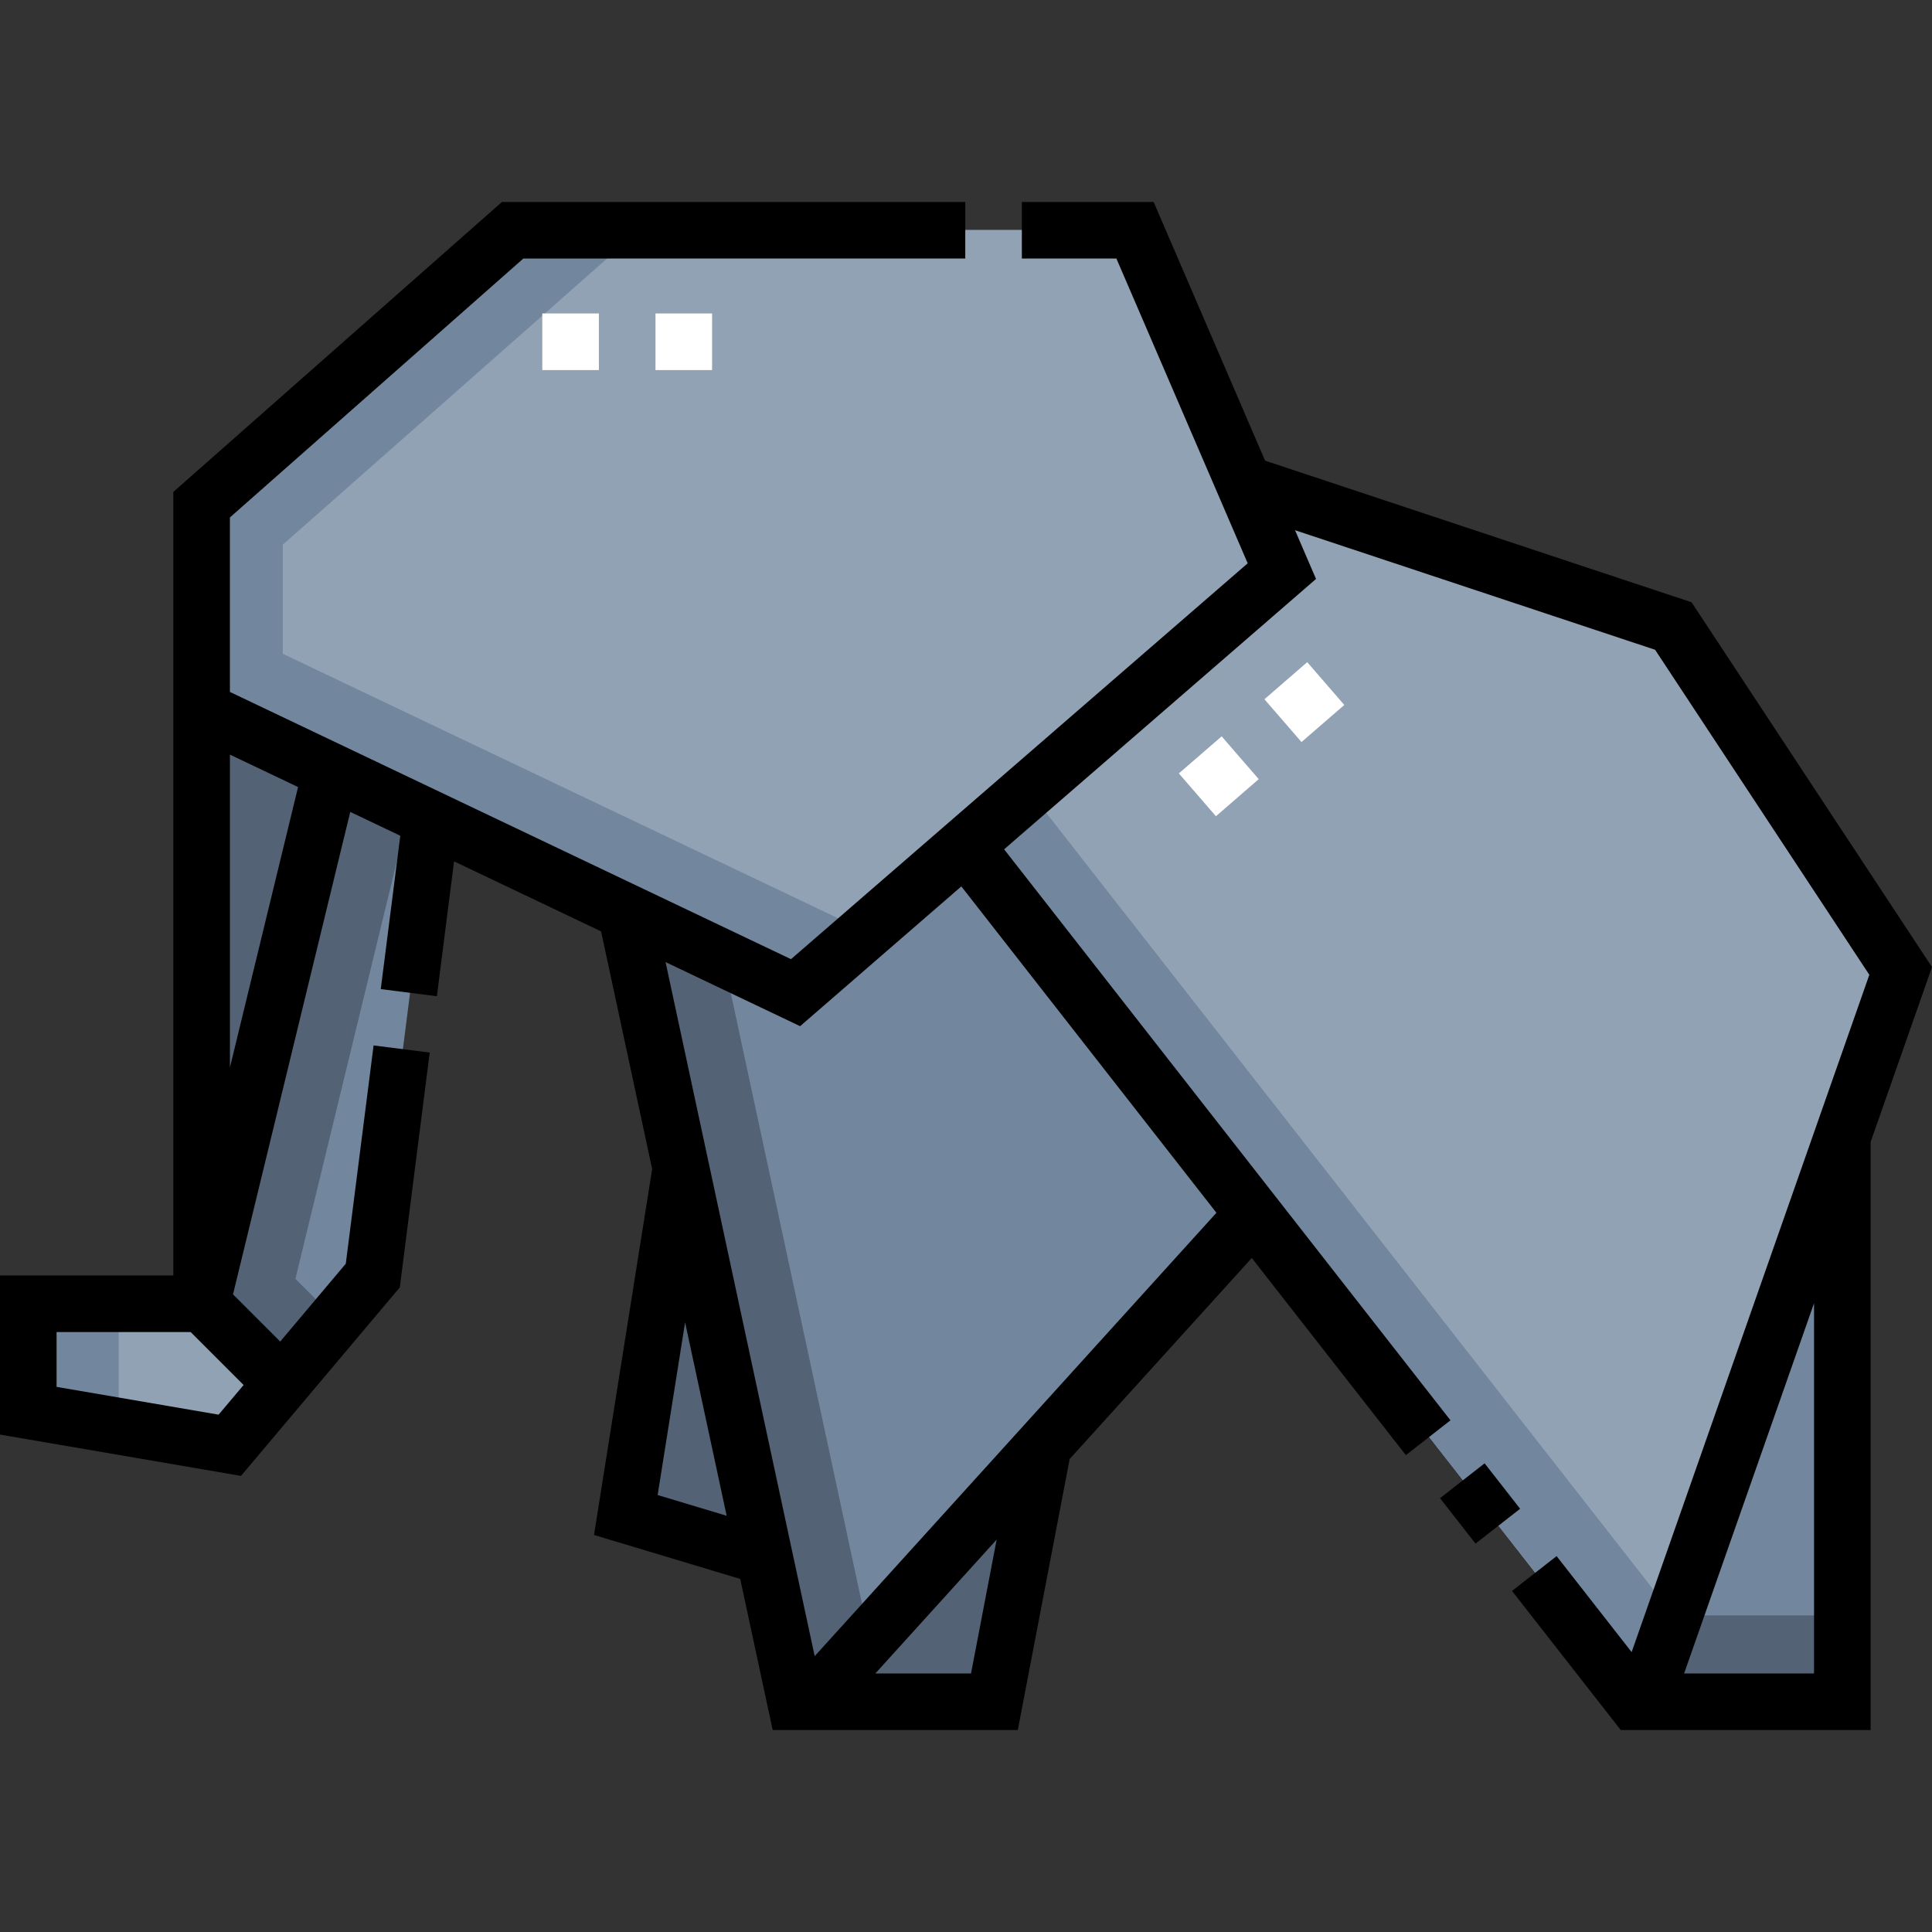 <svg id="Capa_1" enable-background="new 0 0 512 512" height="512" viewBox="0 0 512 512" width="512" xmlns="http://www.w3.org/2000/svg"><rect x="0" y="0" width="512" height="512" fill="#333333" stroke="none"/><g><g><g><g><path d="m88.367 203.072-34.622 142.476 21.203 21.223 24.18-28.699 15.414-121.043z" fill="#72869e"/></g><g><path d="m78.28 338.903 30.378-125.011-20.291-10.82-34.622 142.476 21.203 21.223 14.262-16.928z" fill="#536275"/></g><g><path d="m53.745 345.548h-45.957v28.361l53.425 9.163 13.735-16.301z" fill="#92a2b5"/></g><g><path d="m31.463 373.909v-28.361h-23.675v28.361l53.425 9.163 2.989-3.548z" fill="#72869e"/></g><g><path d="m53.745 188.072v157.476l34.622-142.476z" fill="#536275"/></g><g><path d="m436.213 451.077h52.532v-150.464z" fill="#72869e"/></g><g><path d="m436.213 451.077h52.532v-22.979h-44.509z" fill="#536275"/></g><g><path d="m181.213 307.178-15 94.382 38.298 11.512z" fill="#536275"/></g><g><path d="m215.216 451.077h48.72l13.019-68.005z" fill="#536275"/></g><g><path d="m166.213 241.639 45 209.438h4.233l117.152-129.291-76.385-97.721-44.853 38.693z" fill="#72869e"/></g><g><path d="m230.002 432.288-38.412-178.778-25.377-11.871 45 209.438h4.233l17.025-18.789z" fill="#536275"/></g><g><path d="m443.937 165.859-113.797-37.787 10.009 23.234-83.936 72.759 177.447 227.012h2.553l67.999-193.766z" fill="#92a2b5"/></g><g><g><path d="m272.79 209.695-16.577 14.37 177.447 227.012h2.553l7.826-22.299z" fill="#72869e"/></g></g><g><path d="m301.213 60.923h-165l-82.468 72.766v54.383l157.468 75 128.936-111.766z" fill="#92a2b5"/></g><g><path d="m74.948 173.263v-28.924l94.538-83.416h-33.273l-82.468 72.766v54.383l157.468 75 18.544-16.075z" fill="#72869e"/></g><g><g><g><path d="m338.041 178.485h15v15h-15z" fill="#fff" transform="matrix(.756 -.655 .655 .756 -37.378 271.79)"/></g><g><path d="m315.372 198.135h15v15h-15z" fill="#fff" transform="matrix(.756 -.655 .655 .756 -55.789 261.743)"/></g></g></g><g><path d="m143.713 83.072h15v15h-15z" fill="#fff"/></g><g><path d="m173.713 83.072h15v15h-15z" fill="#fff"/></g></g></g><g><path d="m384.62 390.823h14.993v15.276h-14.993z" transform="matrix(.788 -.616 .616 .788 -162.207 325.991)"/><path d="m512 256.287-63.723-96.682-113.019-37.529-29.535-68.56h-34.92v14.993h25.053l34.797 80.773-121.028 104.91-148.695-70.822v-46.243l77.768-68.619h117.111v-14.993h-122.78l-87.092 76.846v207.649h-45.937v42.165l63.864 10.953 42.089-49.954 7.925-62.23-14.873-1.894-7.366 57.844-17.384 20.632-12.503-12.503 31.07-127.858 13.26 6.315-5.175 40.64 14.873 1.894 4.552-35.747 38.965 18.558 13.534 62.988-15.411 96.971 38.749 11.648 8.605 40.049h64.953l13.754-71.841 48.256-53.257 40.838 52.245 11.813-9.233-118.284-151.318 82.659-71.651-5.564-12.915 95.42 31.685 56.774 86.138-62.99 179.491-19.886-25.441-11.813 9.233 28.818 36.867h66.212v-155.842zm-454.068 118.613-42.939-7.364v-14.531h35.535l14.031 14.031zm2.998-91.991v-82.933l18.062 8.603zm113.352 113.291 7.274-45.77 11.016 51.267zm83.049 47.292h-25.361l32.155-35.487zm65.035-122.092-106.466 117.498-39.52-183.934 35.655 16.982 42.726-37.036zm158.373 122.092h-34.436l34.436-98.127z"/></g></g></svg>